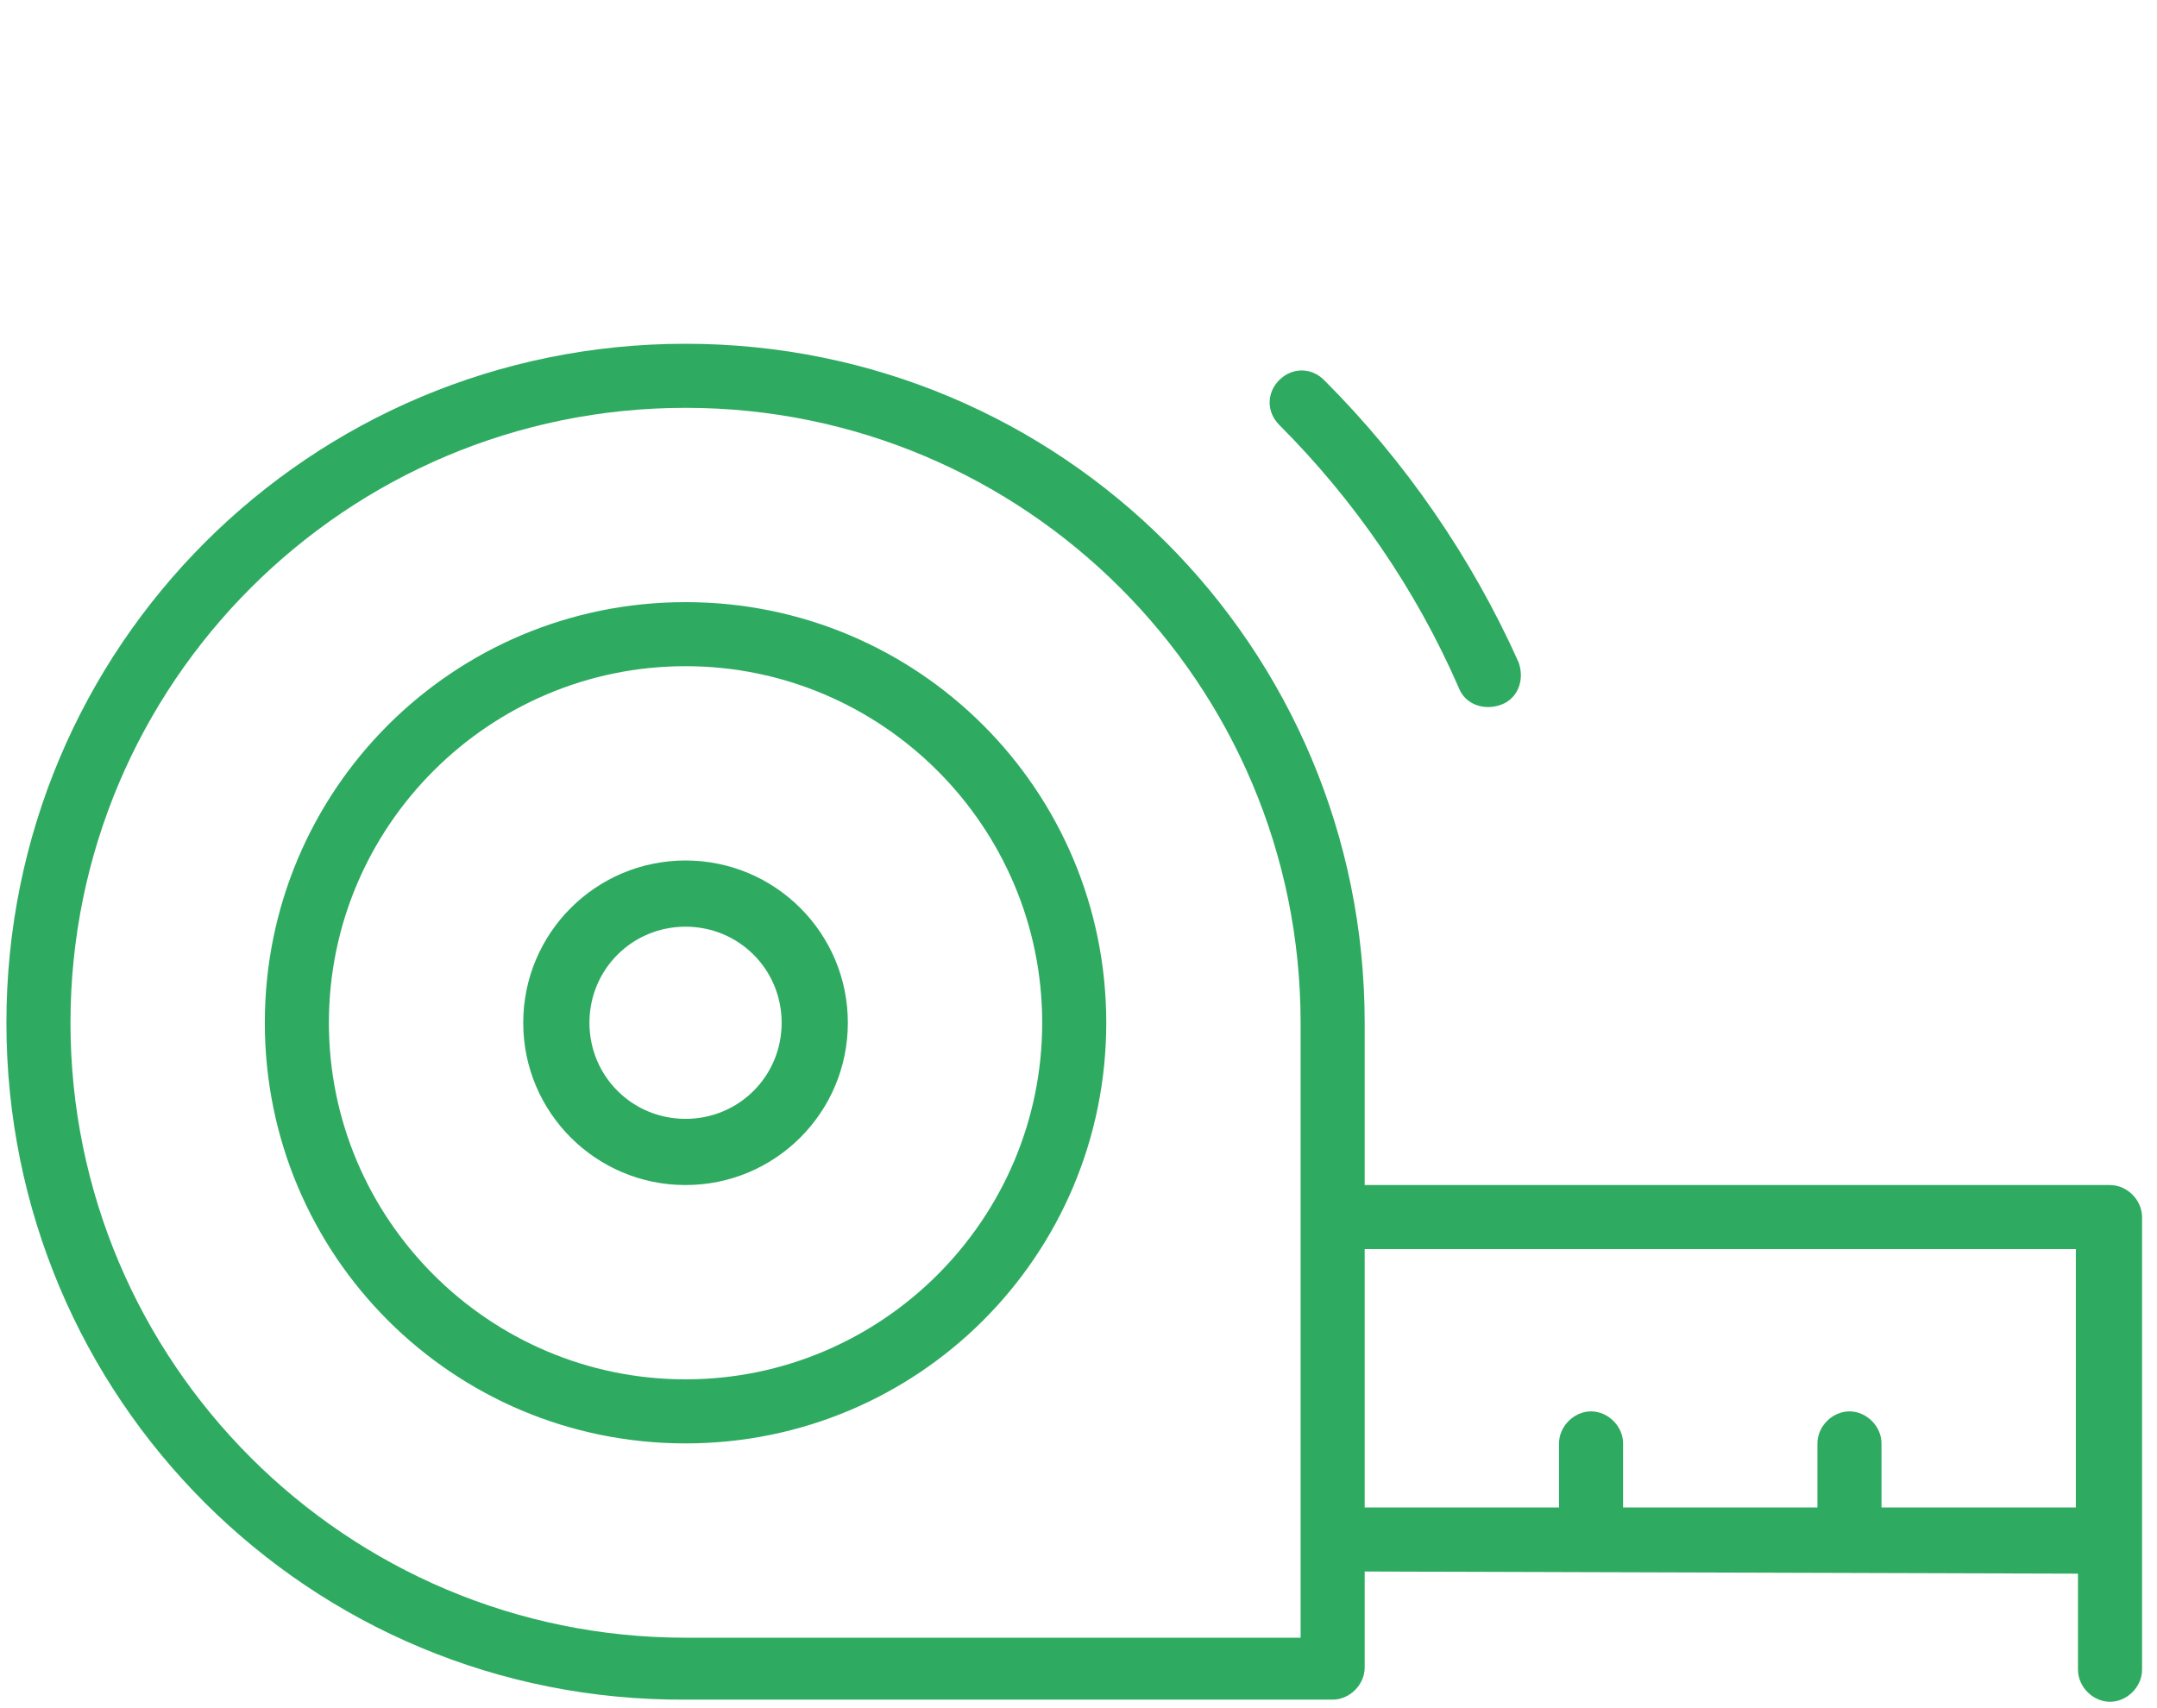 <?xml version="1.0" encoding="utf-8"?>
<!-- Generator: Adobe Illustrator 22.1.0, SVG Export Plug-In . SVG Version: 6.00 Build 0)  -->
<svg version="1.1" id="Слой_1" xmlns="http://www.w3.org/2000/svg" xmlns:xlink="http://www.w3.org/1999/xlink" x="0px" y="0px"
	 viewBox="0 0 101 80" style="enable-background:new 0 0 101 80;" xml:space="preserve">
<style type="text/css">
	.st0{fill:#2EAB61;}
</style>
<path class="st0" d="M63.9,73.6v4.5c0,0.8-0.7,1.5-1.5,1.5H32.1C14.5,79.7,0.3,65.5,0.3,47.9s14.2-31.8,31.8-31.8
	s31.8,14.2,31.8,31.8v7.6h34.9c0.8,0,1.5,0.7,1.5,1.5v21.2c0,0.8-0.7,1.5-1.5,1.5s-1.5-0.7-1.5-1.5v-4.5L63.9,73.6L63.9,73.6z
	 M60.9,76.7V47.9C60.9,32,48,19.1,32.1,19.1S3.3,32,3.3,47.9s12.9,28.8,28.8,28.8H60.9z M73,70.6v-3c0-0.8,0.7-1.5,1.5-1.5
	s1.5,0.7,1.5,1.5v3h9.1v-3c0-0.8,0.7-1.5,1.5-1.5s1.5,0.7,1.5,1.5v3h9.1V58.5H63.9v12.1H73z M71.1,31c0.3,0.8,0,1.7-0.8,2
	s-1.7,0-2-0.8c-2-4.6-4.9-8.8-8.4-12.3c-0.6-0.6-0.6-1.5,0-2.1s1.5-0.6,2.1,0C65.8,21.6,68.9,26.1,71.1,31z M32.1,67.6
	c-10.9,0-19.7-8.8-19.7-19.7s8.8-19.7,19.7-19.7S51.8,37,51.8,47.9S43,67.6,32.1,67.6z M32.1,64.6c9.2,0,16.7-7.5,16.7-16.7
	s-7.5-16.7-16.7-16.7s-16.7,7.5-16.7,16.7S22.9,64.6,32.1,64.6z M32.1,55.5c-4.2,0-7.6-3.4-7.6-7.6s3.4-7.6,7.6-7.6s7.6,3.4,7.6,7.6
	S36.3,55.5,32.1,55.5z M32.1,52.4c2.5,0,4.5-2,4.5-4.5s-2-4.5-4.5-4.5s-4.5,2-4.5,4.5S29.6,52.4,32.1,52.4z"/>
</svg>
